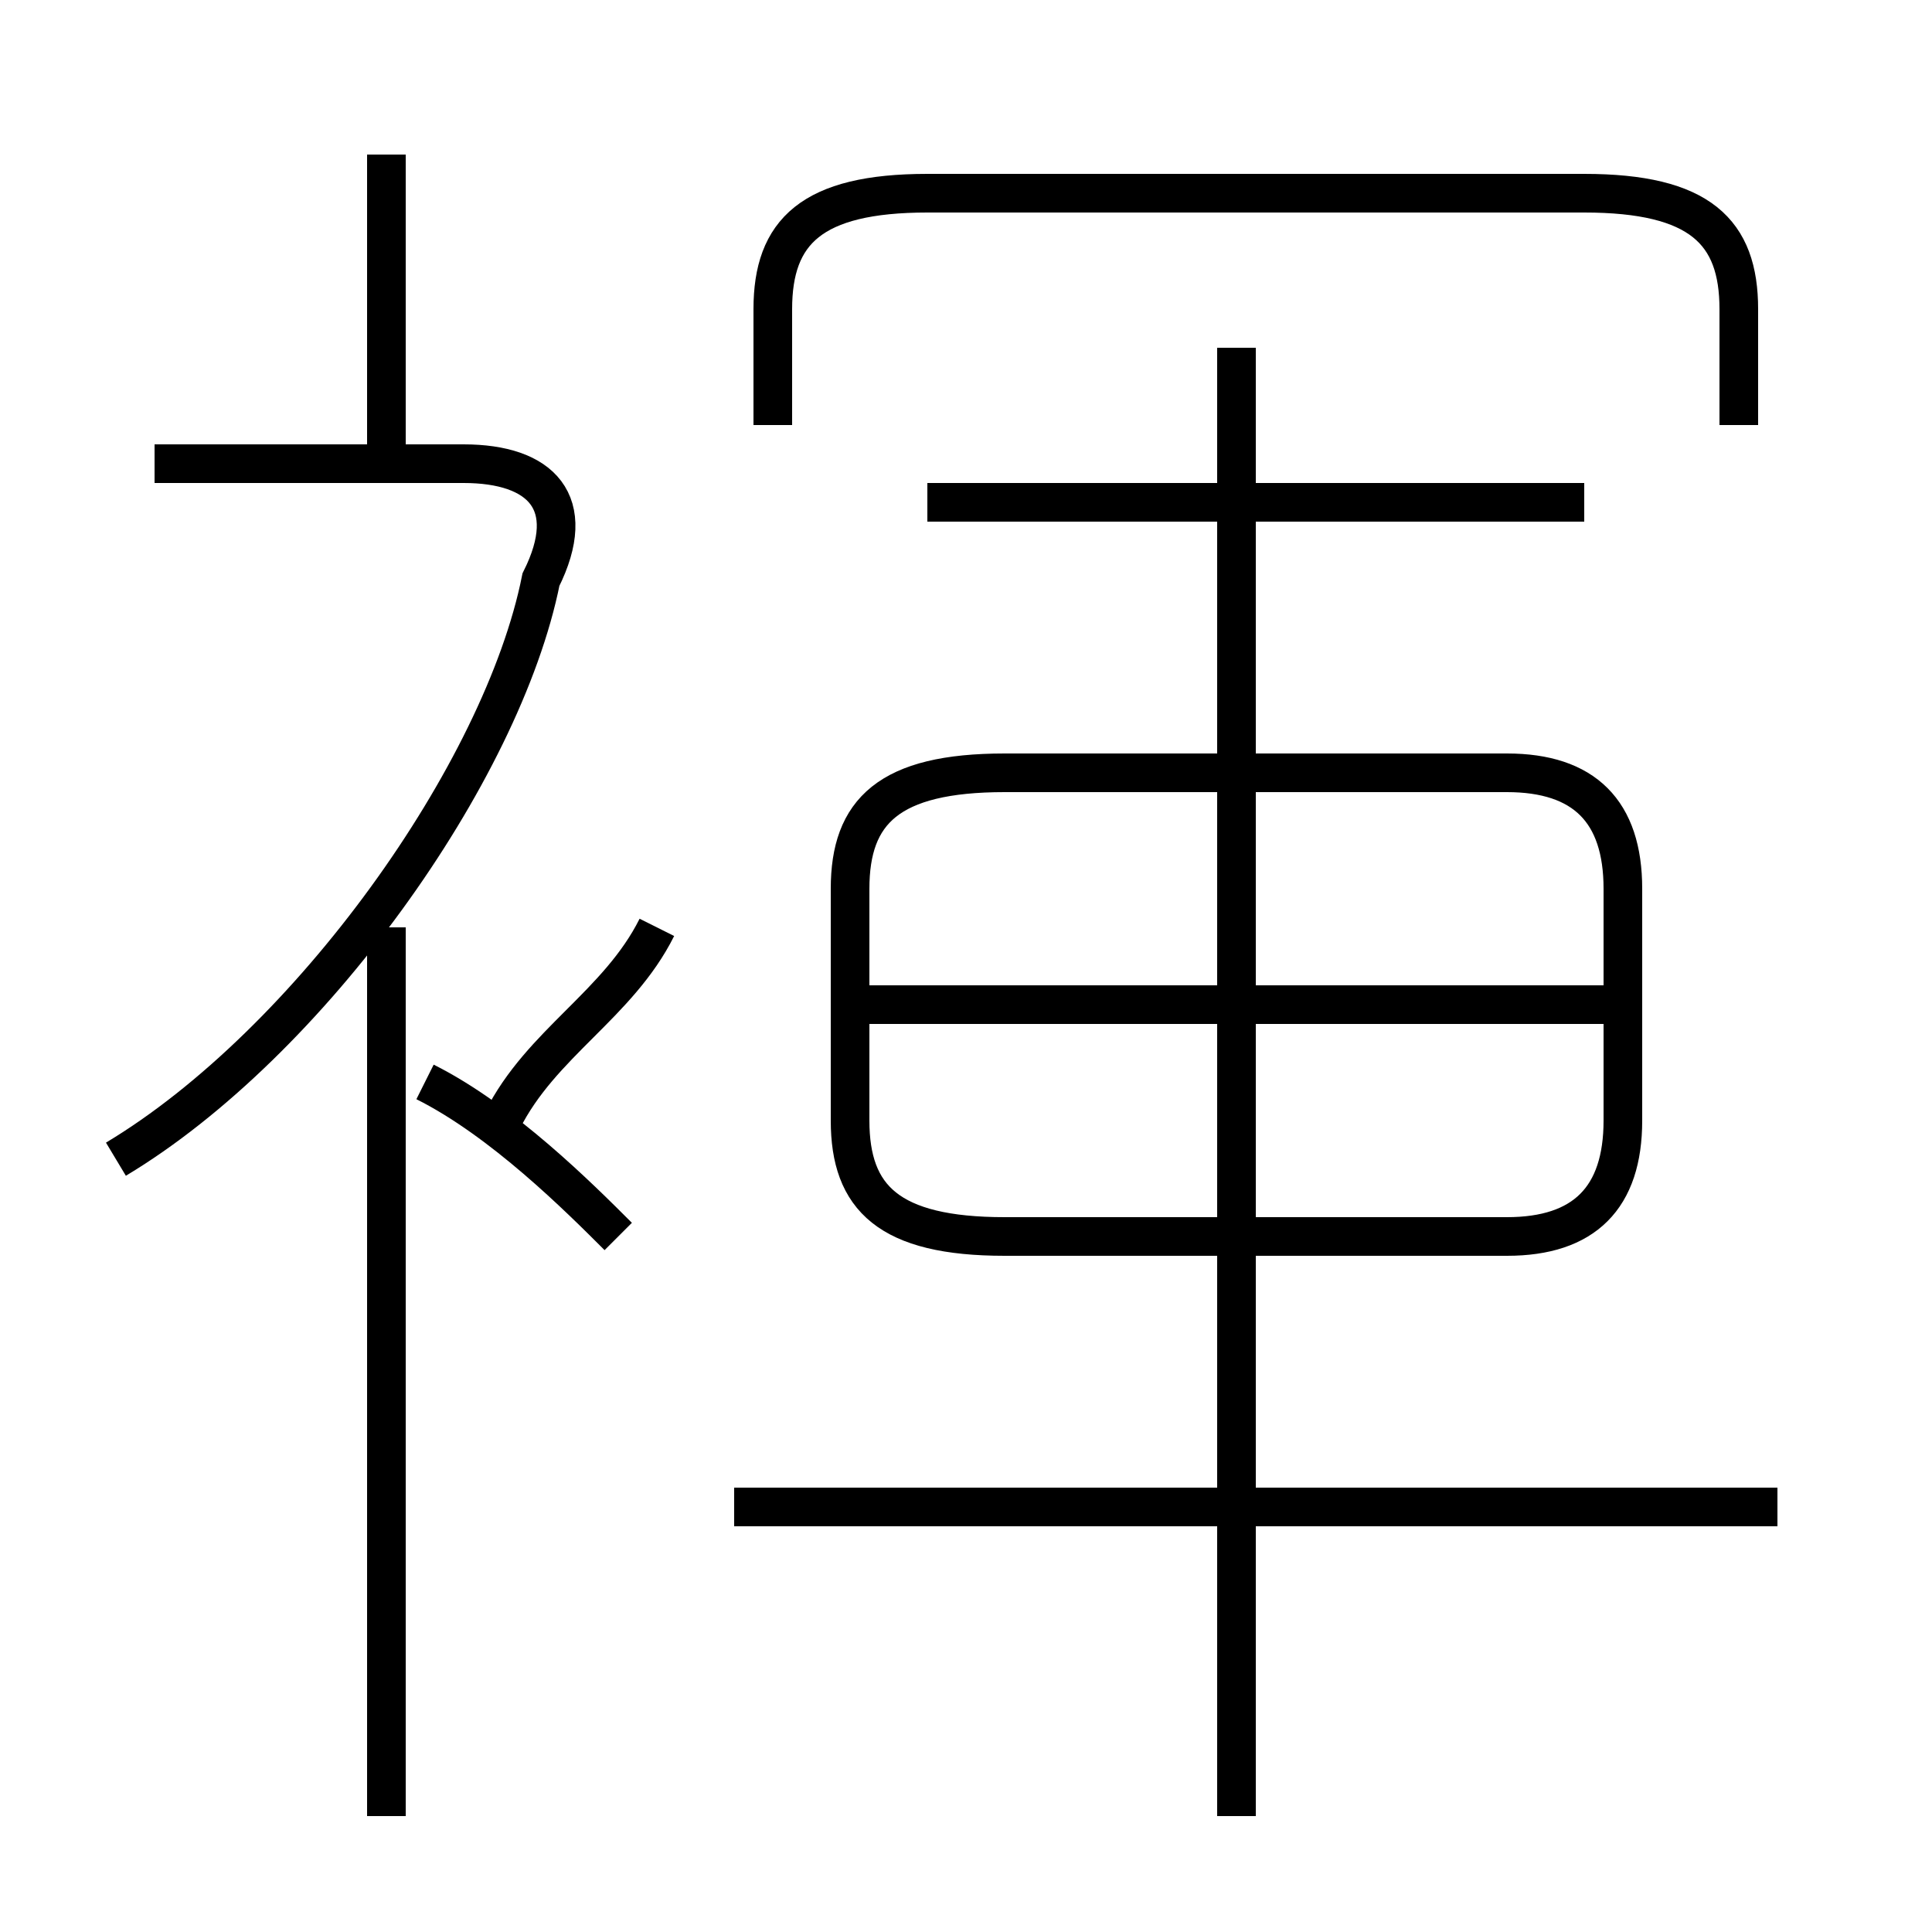 <?xml version='1.0' encoding='utf8'?>
<svg viewBox="0.0 -6.0 50.0 50.0" version="1.1" xmlns="http://www.w3.org/2000/svg">
<rect x="0.0" y="-6.0" width="50.0" height="50.0" fill="#808080" stroke="none"/>
<rect x="-1000" y="-1000" width="2000" height="2000" stroke="white" fill="white"/>
<g style="fill:white;stroke:#000000;  stroke-width:1">
<path d="M 26 -12 L 39 -12 C 41 -12 42 -13 42 -15 L 42 -21 C 42 -23 41 -24 39 -24 L 26 -24 C 23 -24 22 -23 22 -21 L 22 -15 C 22 -13 23 -12 26 -12 Z M 10 3 L 10 -20 M 16 -12 C 15 -13 13 -15 11 -16 M 3 -14 C 8 -17 13 -24 14 -29 C 15 -31 14 -32 12 -32 L 4 -32 M 13 -15 C 14 -17 16 -18 17 -20 M 46 -5 L 19 -5 M 10 -32 L 10 -40 M 32 3 L 32 -35 M 42 -18 L 22 -18 M 41 -31 L 24 -31 M 45 -33 L 45 -36 C 45 -38 44 -39 41 -39 L 24 -39 C 21 -39 20 -38 20 -36 L 20 -33" transform="translate(0.0 38.0)" />
</g>
</svg>